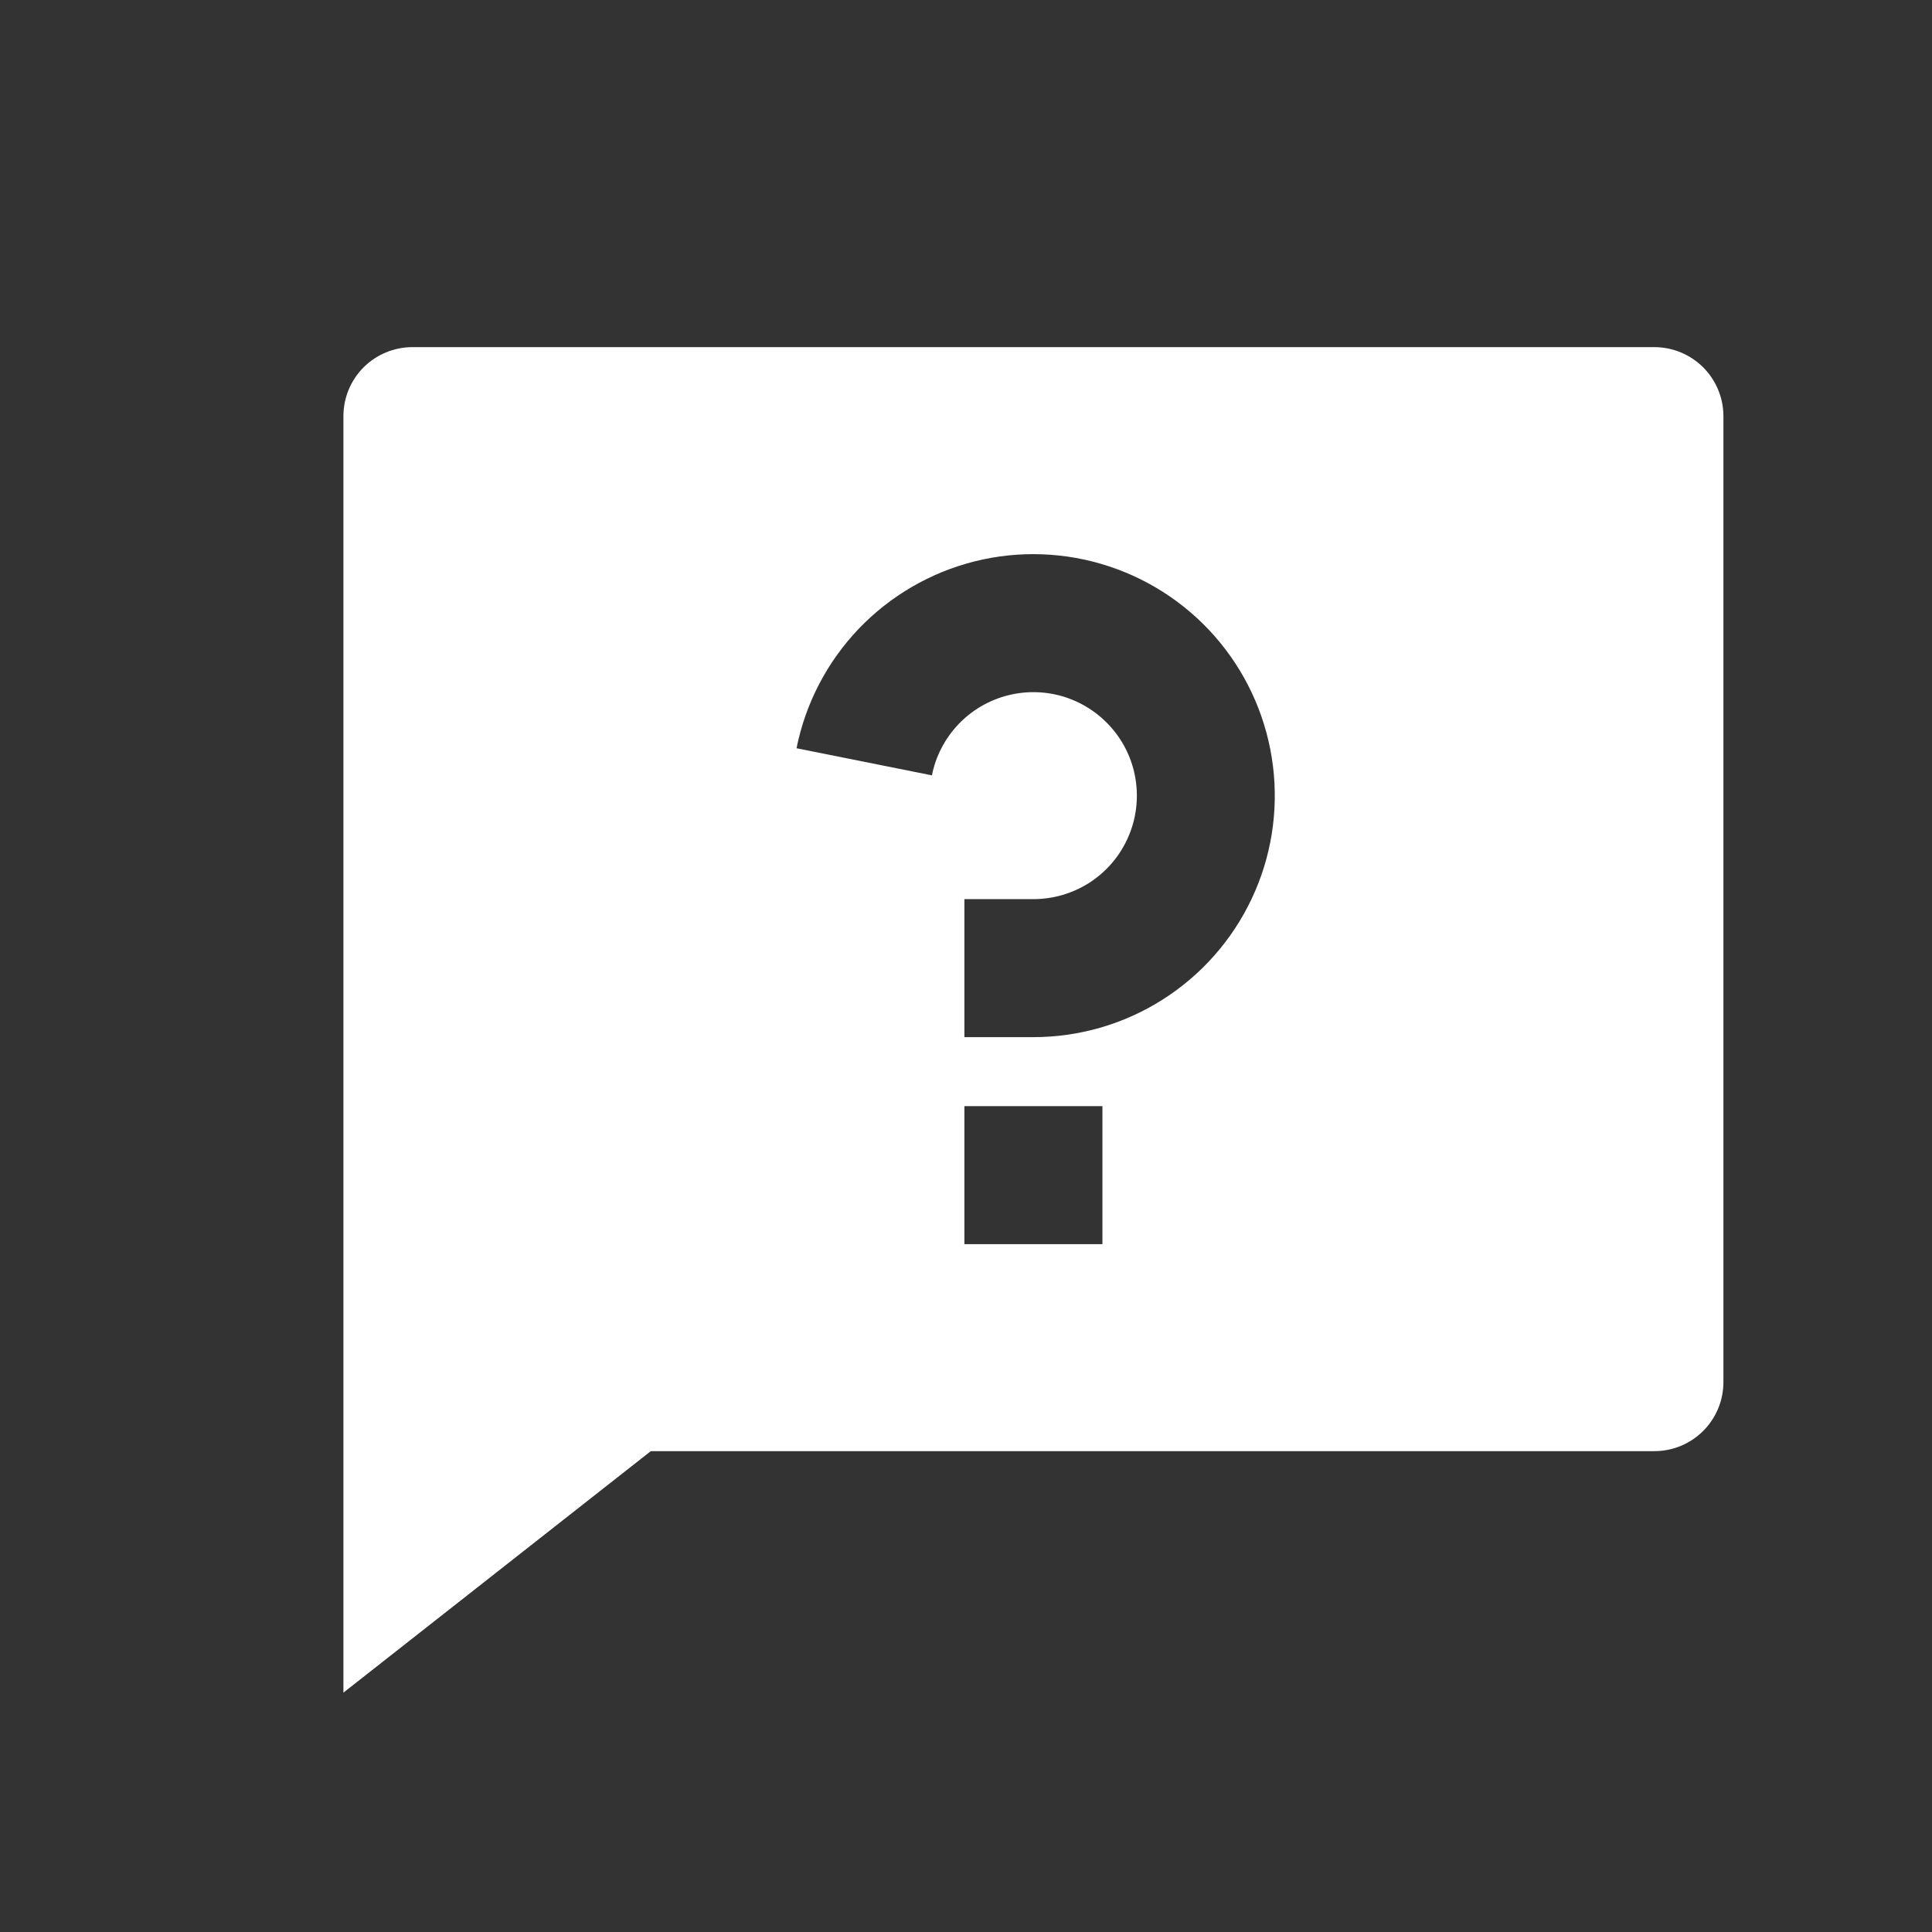 <svg width="28" height="28" viewBox="0 0 28 28" fill="none" xmlns="http://www.w3.org/2000/svg">
<rect x="0" y="0" width="28" height="28" fill="#333333" stroke="none"/>
<path d="M9.432 21.031L4.977 24.531V6.031C4.977 5.766 5.082 5.512 5.269 5.324C5.457 5.137 5.711 5.031 5.977 5.031H23.977C24.242 5.031 24.496 5.137 24.684 5.324C24.871 5.512 24.977 5.766 24.977 6.031V20.031C24.977 20.297 24.871 20.551 24.684 20.738C24.496 20.926 24.242 21.031 23.977 21.031H9.432ZM13.977 16.031V18.031H15.977V16.031H13.977ZM11.544 10.844L13.506 11.237C13.561 10.959 13.695 10.702 13.891 10.496C14.087 10.29 14.337 10.145 14.613 10.076C14.889 10.007 15.178 10.018 15.448 10.107C15.717 10.197 15.956 10.361 16.136 10.58C16.317 10.8 16.431 11.066 16.465 11.348C16.5 11.63 16.454 11.916 16.332 12.173C16.211 12.43 16.019 12.647 15.779 12.799C15.539 12.95 15.261 13.031 14.977 13.031H13.977V15.031H14.977C15.639 15.031 16.288 14.843 16.848 14.488C17.408 14.133 17.856 13.627 18.139 13.028C18.423 12.429 18.53 11.761 18.449 11.104C18.368 10.446 18.102 9.825 17.682 9.312C17.262 8.8 16.705 8.417 16.076 8.209C15.446 8 14.771 7.975 14.128 8.135C13.485 8.296 12.901 8.636 12.443 9.115C11.986 9.595 11.674 10.194 11.544 10.844Z" fill="white"/>
</svg>
